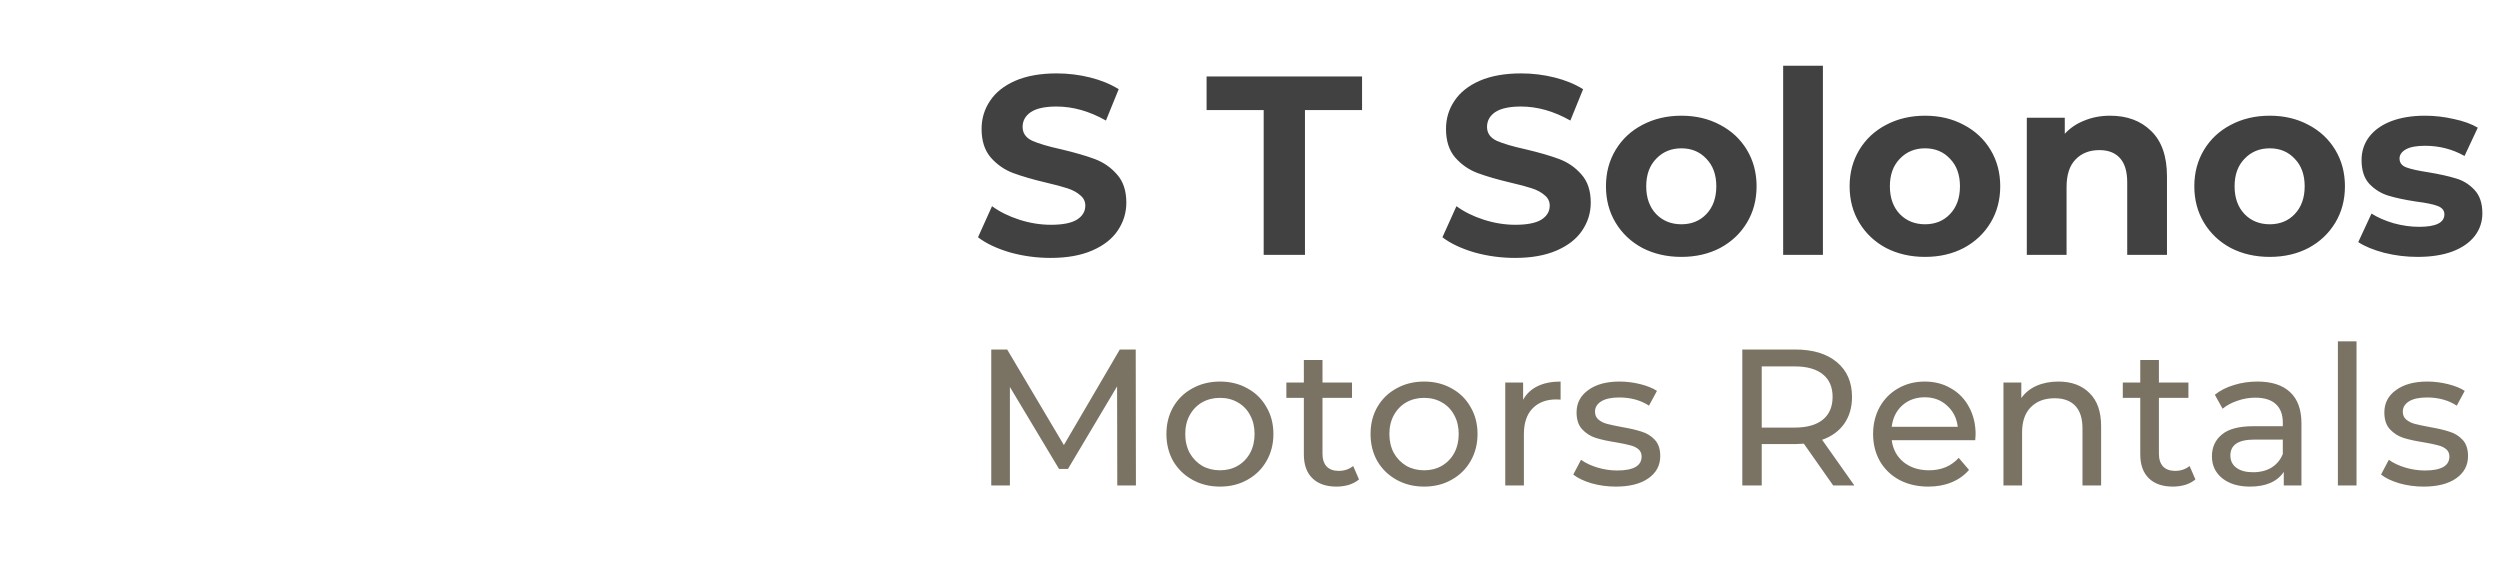 <svg width="206" height="47" viewBox="0 0 206 47" fill="none" xmlns="http://www.w3.org/2000/svg">
<path d="M92.064 40L92.048 31.84L88 38.64H87.264L83.216 31.888V40H81.68V28.8H82.992L87.664 36.672L92.272 28.8H93.584L93.6 40H92.064ZM100.529 40.096C99.687 40.096 98.929 39.909 98.257 39.536C97.585 39.163 97.057 38.651 96.673 38C96.3 37.339 96.113 36.592 96.113 35.76C96.113 34.928 96.3 34.187 96.673 33.536C97.057 32.875 97.585 32.363 98.257 32C98.929 31.627 99.687 31.44 100.529 31.44C101.372 31.44 102.124 31.627 102.785 32C103.457 32.363 103.98 32.875 104.353 33.536C104.737 34.187 104.929 34.928 104.929 35.76C104.929 36.592 104.737 37.339 104.353 38C103.98 38.651 103.457 39.163 102.785 39.536C102.124 39.909 101.372 40.096 100.529 40.096ZM100.529 38.752C101.073 38.752 101.559 38.629 101.985 38.384C102.423 38.128 102.764 37.776 103.009 37.328C103.255 36.869 103.377 36.347 103.377 35.76C103.377 35.173 103.255 34.656 103.009 34.208C102.764 33.749 102.423 33.397 101.985 33.152C101.559 32.907 101.073 32.784 100.529 32.784C99.985 32.784 99.495 32.907 99.057 33.152C98.631 33.397 98.289 33.749 98.033 34.208C97.788 34.656 97.665 35.173 97.665 35.76C97.665 36.347 97.788 36.869 98.033 37.328C98.289 37.776 98.631 38.128 99.057 38.384C99.495 38.629 99.985 38.752 100.529 38.752ZM111.982 39.504C111.758 39.696 111.48 39.845 111.149 39.952C110.819 40.048 110.477 40.096 110.125 40.096C109.272 40.096 108.611 39.867 108.141 39.408C107.672 38.949 107.437 38.293 107.437 37.44V32.784H105.997V31.52H107.437V29.664H108.973V31.52H111.405V32.784H108.973V37.376C108.973 37.835 109.085 38.187 109.309 38.432C109.544 38.677 109.875 38.8 110.301 38.8C110.771 38.8 111.171 38.667 111.502 38.4L111.982 39.504ZM117.349 40.096C116.507 40.096 115.749 39.909 115.077 39.536C114.405 39.163 113.877 38.651 113.493 38C113.12 37.339 112.933 36.592 112.933 35.76C112.933 34.928 113.12 34.187 113.493 33.536C113.877 32.875 114.405 32.363 115.077 32C115.749 31.627 116.507 31.44 117.349 31.44C118.192 31.44 118.944 31.627 119.605 32C120.277 32.363 120.8 32.875 121.173 33.536C121.557 34.187 121.749 34.928 121.749 35.76C121.749 36.592 121.557 37.339 121.173 38C120.8 38.651 120.277 39.163 119.605 39.536C118.944 39.909 118.192 40.096 117.349 40.096ZM117.349 38.752C117.893 38.752 118.379 38.629 118.805 38.384C119.243 38.128 119.584 37.776 119.829 37.328C120.075 36.869 120.197 36.347 120.197 35.76C120.197 35.173 120.075 34.656 119.829 34.208C119.584 33.749 119.243 33.397 118.805 33.152C118.379 32.907 117.893 32.784 117.349 32.784C116.805 32.784 116.315 32.907 115.877 33.152C115.451 33.397 115.109 33.749 114.853 34.208C114.608 34.656 114.485 35.173 114.485 35.76C114.485 36.347 114.608 36.869 114.853 37.328C115.109 37.776 115.451 38.128 115.877 38.384C116.315 38.629 116.805 38.752 117.349 38.752ZM125.505 32.944C125.772 32.453 126.167 32.08 126.689 31.824C127.212 31.568 127.847 31.44 128.593 31.44V32.928C128.508 32.917 128.391 32.912 128.241 32.912C127.409 32.912 126.753 33.163 126.273 33.664C125.804 34.155 125.569 34.859 125.569 35.776V40H124.033V31.52H125.505V32.944ZM133.141 40.096C132.448 40.096 131.781 40.005 131.141 39.824C130.501 39.632 130 39.392 129.637 39.104L130.277 37.888C130.65 38.155 131.104 38.368 131.637 38.528C132.17 38.688 132.709 38.768 133.253 38.768C134.597 38.768 135.269 38.384 135.269 37.616C135.269 37.36 135.178 37.157 134.997 37.008C134.816 36.859 134.586 36.752 134.309 36.688C134.042 36.613 133.658 36.533 133.157 36.448C132.474 36.341 131.914 36.219 131.477 36.08C131.05 35.941 130.682 35.707 130.373 35.376C130.064 35.045 129.909 34.581 129.909 33.984C129.909 33.216 130.229 32.603 130.869 32.144C131.509 31.675 132.368 31.44 133.445 31.44C134.01 31.44 134.576 31.509 135.141 31.648C135.706 31.787 136.17 31.973 136.533 32.208L135.877 33.424C135.184 32.976 134.368 32.752 133.429 32.752C132.778 32.752 132.282 32.859 131.941 33.072C131.6 33.285 131.429 33.568 131.429 33.92C131.429 34.197 131.525 34.416 131.717 34.576C131.909 34.736 132.144 34.853 132.421 34.928C132.709 35.003 133.109 35.088 133.621 35.184C134.304 35.301 134.853 35.429 135.269 35.568C135.696 35.696 136.058 35.92 136.357 36.24C136.656 36.56 136.805 37.008 136.805 37.584C136.805 38.352 136.474 38.965 135.813 39.424C135.162 39.872 134.272 40.096 133.141 40.096ZM151.054 40L148.638 36.56C148.339 36.581 148.104 36.592 147.934 36.592H145.166V40H143.566V28.8H147.934C149.384 28.8 150.526 29.147 151.358 29.84C152.19 30.533 152.606 31.488 152.606 32.704C152.606 33.568 152.392 34.304 151.966 34.912C151.539 35.52 150.931 35.963 150.142 36.24L152.798 40H151.054ZM147.886 35.232C148.899 35.232 149.672 35.013 150.206 34.576C150.739 34.139 151.006 33.515 151.006 32.704C151.006 31.893 150.739 31.275 150.206 30.848C149.672 30.411 148.899 30.192 147.886 30.192H145.166V35.232H147.886ZM162.791 35.808C162.791 35.925 162.78 36.08 162.759 36.272H155.879C155.975 37.019 156.3 37.621 156.855 38.08C157.42 38.528 158.119 38.752 158.951 38.752C159.964 38.752 160.78 38.411 161.399 37.728L162.247 38.72C161.863 39.168 161.383 39.509 160.807 39.744C160.241 39.979 159.607 40.096 158.903 40.096C158.007 40.096 157.212 39.915 156.519 39.552C155.825 39.179 155.287 38.661 154.903 38C154.529 37.339 154.343 36.592 154.343 35.76C154.343 34.939 154.524 34.197 154.887 33.536C155.26 32.875 155.767 32.363 156.407 32C157.057 31.627 157.788 31.44 158.599 31.44C159.409 31.44 160.129 31.627 160.759 32C161.399 32.363 161.895 32.875 162.247 33.536C162.609 34.197 162.791 34.955 162.791 35.808ZM158.599 32.736C157.863 32.736 157.244 32.96 156.743 33.408C156.252 33.856 155.964 34.443 155.879 35.168H161.319C161.233 34.453 160.94 33.872 160.439 33.424C159.948 32.965 159.335 32.736 158.599 32.736ZM169.612 31.44C170.689 31.44 171.542 31.755 172.172 32.384C172.812 33.003 173.132 33.915 173.132 35.12V40H171.596V35.296C171.596 34.475 171.398 33.856 171.004 33.44C170.609 33.024 170.044 32.816 169.308 32.816C168.476 32.816 167.82 33.061 167.34 33.552C166.86 34.032 166.62 34.725 166.62 35.632V40H165.084V31.52H166.556V32.8C166.865 32.363 167.281 32.027 167.804 31.792C168.337 31.557 168.94 31.44 169.612 31.44ZM180.902 39.504C180.678 39.696 180.401 39.845 180.07 39.952C179.739 40.048 179.398 40.096 179.046 40.096C178.193 40.096 177.531 39.867 177.062 39.408C176.593 38.949 176.358 38.293 176.358 37.44V32.784H174.918V31.52H176.358V29.664H177.894V31.52H180.326V32.784H177.894V37.376C177.894 37.835 178.006 38.187 178.23 38.432C178.465 38.677 178.795 38.8 179.222 38.8C179.691 38.8 180.091 38.667 180.422 38.4L180.902 39.504ZM186.007 31.44C187.18 31.44 188.076 31.728 188.695 32.304C189.324 32.88 189.639 33.739 189.639 34.88V40H188.183V38.88C187.927 39.275 187.559 39.579 187.079 39.792C186.61 39.995 186.05 40.096 185.399 40.096C184.45 40.096 183.687 39.867 183.111 39.408C182.546 38.949 182.263 38.347 182.263 37.6C182.263 36.853 182.535 36.256 183.079 35.808C183.623 35.349 184.487 35.12 185.671 35.12H188.103V34.816C188.103 34.155 187.911 33.648 187.527 33.296C187.143 32.944 186.578 32.768 185.831 32.768C185.33 32.768 184.839 32.853 184.359 33.024C183.879 33.184 183.474 33.403 183.143 33.68L182.503 32.528C182.94 32.176 183.463 31.909 184.071 31.728C184.679 31.536 185.324 31.44 186.007 31.44ZM185.655 38.912C186.242 38.912 186.748 38.784 187.175 38.528C187.602 38.261 187.911 37.888 188.103 37.408V36.224H185.735C184.434 36.224 183.783 36.661 183.783 37.536C183.783 37.963 183.948 38.299 184.279 38.544C184.61 38.789 185.068 38.912 185.655 38.912ZM192.642 28.128H194.178V40H192.642V28.128ZM199.702 40.096C199.009 40.096 198.342 40.005 197.702 39.824C197.062 39.632 196.561 39.392 196.198 39.104L196.838 37.888C197.212 38.155 197.665 38.368 198.198 38.528C198.732 38.688 199.27 38.768 199.814 38.768C201.158 38.768 201.83 38.384 201.83 37.616C201.83 37.36 201.74 37.157 201.558 37.008C201.377 36.859 201.148 36.752 200.87 36.688C200.604 36.613 200.22 36.533 199.718 36.448C199.036 36.341 198.476 36.219 198.038 36.08C197.612 35.941 197.244 35.707 196.934 35.376C196.625 35.045 196.47 34.581 196.47 33.984C196.47 33.216 196.79 32.603 197.43 32.144C198.07 31.675 198.929 31.44 200.006 31.44C200.572 31.44 201.137 31.509 201.702 31.648C202.268 31.787 202.732 31.973 203.094 32.208L202.438 33.424C201.745 32.976 200.929 32.752 199.99 32.752C199.34 32.752 198.844 32.859 198.502 33.072C198.161 33.285 197.99 33.568 197.99 33.92C197.99 34.197 198.086 34.416 198.278 34.576C198.47 34.736 198.705 34.853 198.982 34.928C199.27 35.003 199.67 35.088 200.182 35.184C200.865 35.301 201.414 35.429 201.83 35.568C202.257 35.696 202.62 35.92 202.918 36.24C203.217 36.56 203.366 37.008 203.366 37.584C203.366 38.352 203.036 38.965 202.374 39.424C201.724 39.872 200.833 40.096 199.702 40.096Z" fill="#7A7363"/>
<path d="M86.573 21.252C85.411 21.252 84.284 21.098 83.192 20.79C82.114 20.468 81.246 20.055 80.588 19.551L81.743 16.989C82.373 17.451 83.122 17.822 83.99 18.102C84.858 18.382 85.726 18.522 86.594 18.522C87.56 18.522 88.274 18.382 88.736 18.102C89.198 17.808 89.429 17.423 89.429 16.947C89.429 16.597 89.289 16.31 89.009 16.086C88.743 15.848 88.393 15.659 87.959 15.519C87.539 15.379 86.965 15.225 86.237 15.057C85.117 14.791 84.2 14.525 83.486 14.259C82.772 13.993 82.156 13.566 81.638 12.978C81.134 12.39 80.882 11.606 80.882 10.626C80.882 9.772 81.113 9.002 81.575 8.316C82.037 7.616 82.73 7.063 83.654 6.657C84.592 6.251 85.733 6.048 87.077 6.048C88.015 6.048 88.932 6.16 89.828 6.384C90.724 6.608 91.508 6.93 92.18 7.35L91.13 9.933C89.772 9.163 88.414 8.778 87.056 8.778C86.104 8.778 85.397 8.932 84.935 9.24C84.487 9.548 84.263 9.954 84.263 10.458C84.263 10.962 84.522 11.34 85.04 11.592C85.572 11.83 86.377 12.068 87.455 12.306C88.575 12.572 89.492 12.838 90.206 13.104C90.92 13.37 91.529 13.79 92.033 14.364C92.551 14.938 92.81 15.715 92.81 16.695C92.81 17.535 92.572 18.305 92.096 19.005C91.634 19.691 90.934 20.237 89.996 20.643C89.058 21.049 87.917 21.252 86.573 21.252ZM104.127 9.072H99.423V6.3H112.233V9.072H107.529V21H104.127V9.072ZM124.841 21.252C123.679 21.252 122.552 21.098 121.46 20.79C120.382 20.468 119.514 20.055 118.856 19.551L120.011 16.989C120.641 17.451 121.39 17.822 122.258 18.102C123.126 18.382 123.994 18.522 124.862 18.522C125.828 18.522 126.542 18.382 127.004 18.102C127.466 17.808 127.697 17.423 127.697 16.947C127.697 16.597 127.557 16.31 127.277 16.086C127.011 15.848 126.661 15.659 126.227 15.519C125.807 15.379 125.233 15.225 124.505 15.057C123.385 14.791 122.468 14.525 121.754 14.259C121.04 13.993 120.424 13.566 119.906 12.978C119.402 12.39 119.15 11.606 119.15 10.626C119.15 9.772 119.381 9.002 119.843 8.316C120.305 7.616 120.998 7.063 121.922 6.657C122.86 6.251 124.001 6.048 125.345 6.048C126.283 6.048 127.2 6.16 128.096 6.384C128.992 6.608 129.776 6.93 130.448 7.35L129.398 9.933C128.04 9.163 126.682 8.778 125.324 8.778C124.372 8.778 123.665 8.932 123.203 9.24C122.755 9.548 122.531 9.954 122.531 10.458C122.531 10.962 122.79 11.34 123.308 11.592C123.84 11.83 124.645 12.068 125.723 12.306C126.843 12.572 127.76 12.838 128.474 13.104C129.188 13.37 129.797 13.79 130.301 14.364C130.819 14.938 131.078 15.715 131.078 16.695C131.078 17.535 130.84 18.305 130.364 19.005C129.902 19.691 129.202 20.237 128.264 20.643C127.326 21.049 126.185 21.252 124.841 21.252ZM138.547 21.168C137.357 21.168 136.286 20.923 135.334 20.433C134.396 19.929 133.661 19.236 133.129 18.354C132.597 17.472 132.331 16.471 132.331 15.351C132.331 14.231 132.597 13.23 133.129 12.348C133.661 11.466 134.396 10.78 135.334 10.29C136.286 9.786 137.357 9.534 138.547 9.534C139.737 9.534 140.801 9.786 141.739 10.29C142.677 10.78 143.412 11.466 143.944 12.348C144.476 13.23 144.742 14.231 144.742 15.351C144.742 16.471 144.476 17.472 143.944 18.354C143.412 19.236 142.677 19.929 141.739 20.433C140.801 20.923 139.737 21.168 138.547 21.168ZM138.547 18.48C139.387 18.48 140.073 18.2 140.605 17.64C141.151 17.066 141.424 16.303 141.424 15.351C141.424 14.399 141.151 13.643 140.605 13.083C140.073 12.509 139.387 12.222 138.547 12.222C137.707 12.222 137.014 12.509 136.468 13.083C135.922 13.643 135.649 14.399 135.649 15.351C135.649 16.303 135.922 17.066 136.468 17.64C137.014 18.2 137.707 18.48 138.547 18.48ZM146.932 5.418H150.208V21H146.932V5.418ZM158.624 21.168C157.434 21.168 156.363 20.923 155.411 20.433C154.473 19.929 153.738 19.236 153.206 18.354C152.674 17.472 152.408 16.471 152.408 15.351C152.408 14.231 152.674 13.23 153.206 12.348C153.738 11.466 154.473 10.78 155.411 10.29C156.363 9.786 157.434 9.534 158.624 9.534C159.814 9.534 160.878 9.786 161.816 10.29C162.754 10.78 163.489 11.466 164.021 12.348C164.553 13.23 164.819 14.231 164.819 15.351C164.819 16.471 164.553 17.472 164.021 18.354C163.489 19.236 162.754 19.929 161.816 20.433C160.878 20.923 159.814 21.168 158.624 21.168ZM158.624 18.48C159.464 18.48 160.15 18.2 160.682 17.64C161.228 17.066 161.501 16.303 161.501 15.351C161.501 14.399 161.228 13.643 160.682 13.083C160.15 12.509 159.464 12.222 158.624 12.222C157.784 12.222 157.091 12.509 156.545 13.083C155.999 13.643 155.726 14.399 155.726 15.351C155.726 16.303 155.999 17.066 156.545 17.64C157.091 18.2 157.784 18.48 158.624 18.48ZM173.876 9.534C175.276 9.534 176.403 9.954 177.257 10.794C178.125 11.634 178.559 12.88 178.559 14.532V21H175.283V15.036C175.283 14.14 175.087 13.475 174.695 13.041C174.303 12.593 173.736 12.369 172.994 12.369C172.168 12.369 171.51 12.628 171.02 13.146C170.53 13.65 170.285 14.406 170.285 15.414V21H167.009V9.702H170.138V11.025C170.572 10.549 171.111 10.185 171.755 9.933C172.399 9.667 173.106 9.534 173.876 9.534ZM187.028 21.168C185.838 21.168 184.767 20.923 183.815 20.433C182.877 19.929 182.142 19.236 181.61 18.354C181.078 17.472 180.812 16.471 180.812 15.351C180.812 14.231 181.078 13.23 181.61 12.348C182.142 11.466 182.877 10.78 183.815 10.29C184.767 9.786 185.838 9.534 187.028 9.534C188.218 9.534 189.282 9.786 190.22 10.29C191.158 10.78 191.893 11.466 192.425 12.348C192.957 13.23 193.223 14.231 193.223 15.351C193.223 16.471 192.957 17.472 192.425 18.354C191.893 19.236 191.158 19.929 190.22 20.433C189.282 20.923 188.218 21.168 187.028 21.168ZM187.028 18.48C187.868 18.48 188.554 18.2 189.086 17.64C189.632 17.066 189.905 16.303 189.905 15.351C189.905 14.399 189.632 13.643 189.086 13.083C188.554 12.509 187.868 12.222 187.028 12.222C186.188 12.222 185.495 12.509 184.949 13.083C184.403 13.643 184.13 14.399 184.13 15.351C184.13 16.303 184.403 17.066 184.949 17.64C185.495 18.2 186.188 18.48 187.028 18.48ZM199.213 21.168C198.275 21.168 197.358 21.056 196.462 20.832C195.566 20.594 194.852 20.3 194.32 19.95L195.412 17.598C195.916 17.92 196.525 18.186 197.239 18.396C197.953 18.592 198.653 18.69 199.339 18.69C200.725 18.69 201.418 18.347 201.418 17.661C201.418 17.339 201.229 17.108 200.851 16.968C200.473 16.828 199.892 16.709 199.108 16.611C198.184 16.471 197.421 16.31 196.819 16.128C196.217 15.946 195.692 15.624 195.244 15.162C194.81 14.7 194.593 14.042 194.593 13.188C194.593 12.474 194.796 11.844 195.202 11.298C195.622 10.738 196.224 10.304 197.008 9.996C197.806 9.688 198.744 9.534 199.822 9.534C200.62 9.534 201.411 9.625 202.195 9.807C202.993 9.975 203.651 10.213 204.169 10.521L203.077 12.852C202.083 12.292 200.998 12.012 199.822 12.012C199.122 12.012 198.597 12.11 198.247 12.306C197.897 12.502 197.722 12.754 197.722 13.062C197.722 13.412 197.911 13.657 198.289 13.797C198.667 13.937 199.269 14.07 200.095 14.196C201.019 14.35 201.775 14.518 202.363 14.7C202.951 14.868 203.462 15.183 203.896 15.645C204.33 16.107 204.547 16.751 204.547 17.577C204.547 18.277 204.337 18.9 203.917 19.446C203.497 19.992 202.881 20.419 202.069 20.727C201.271 21.021 200.319 21.168 199.213 21.168Z" fill="#414141"/>
</svg>
